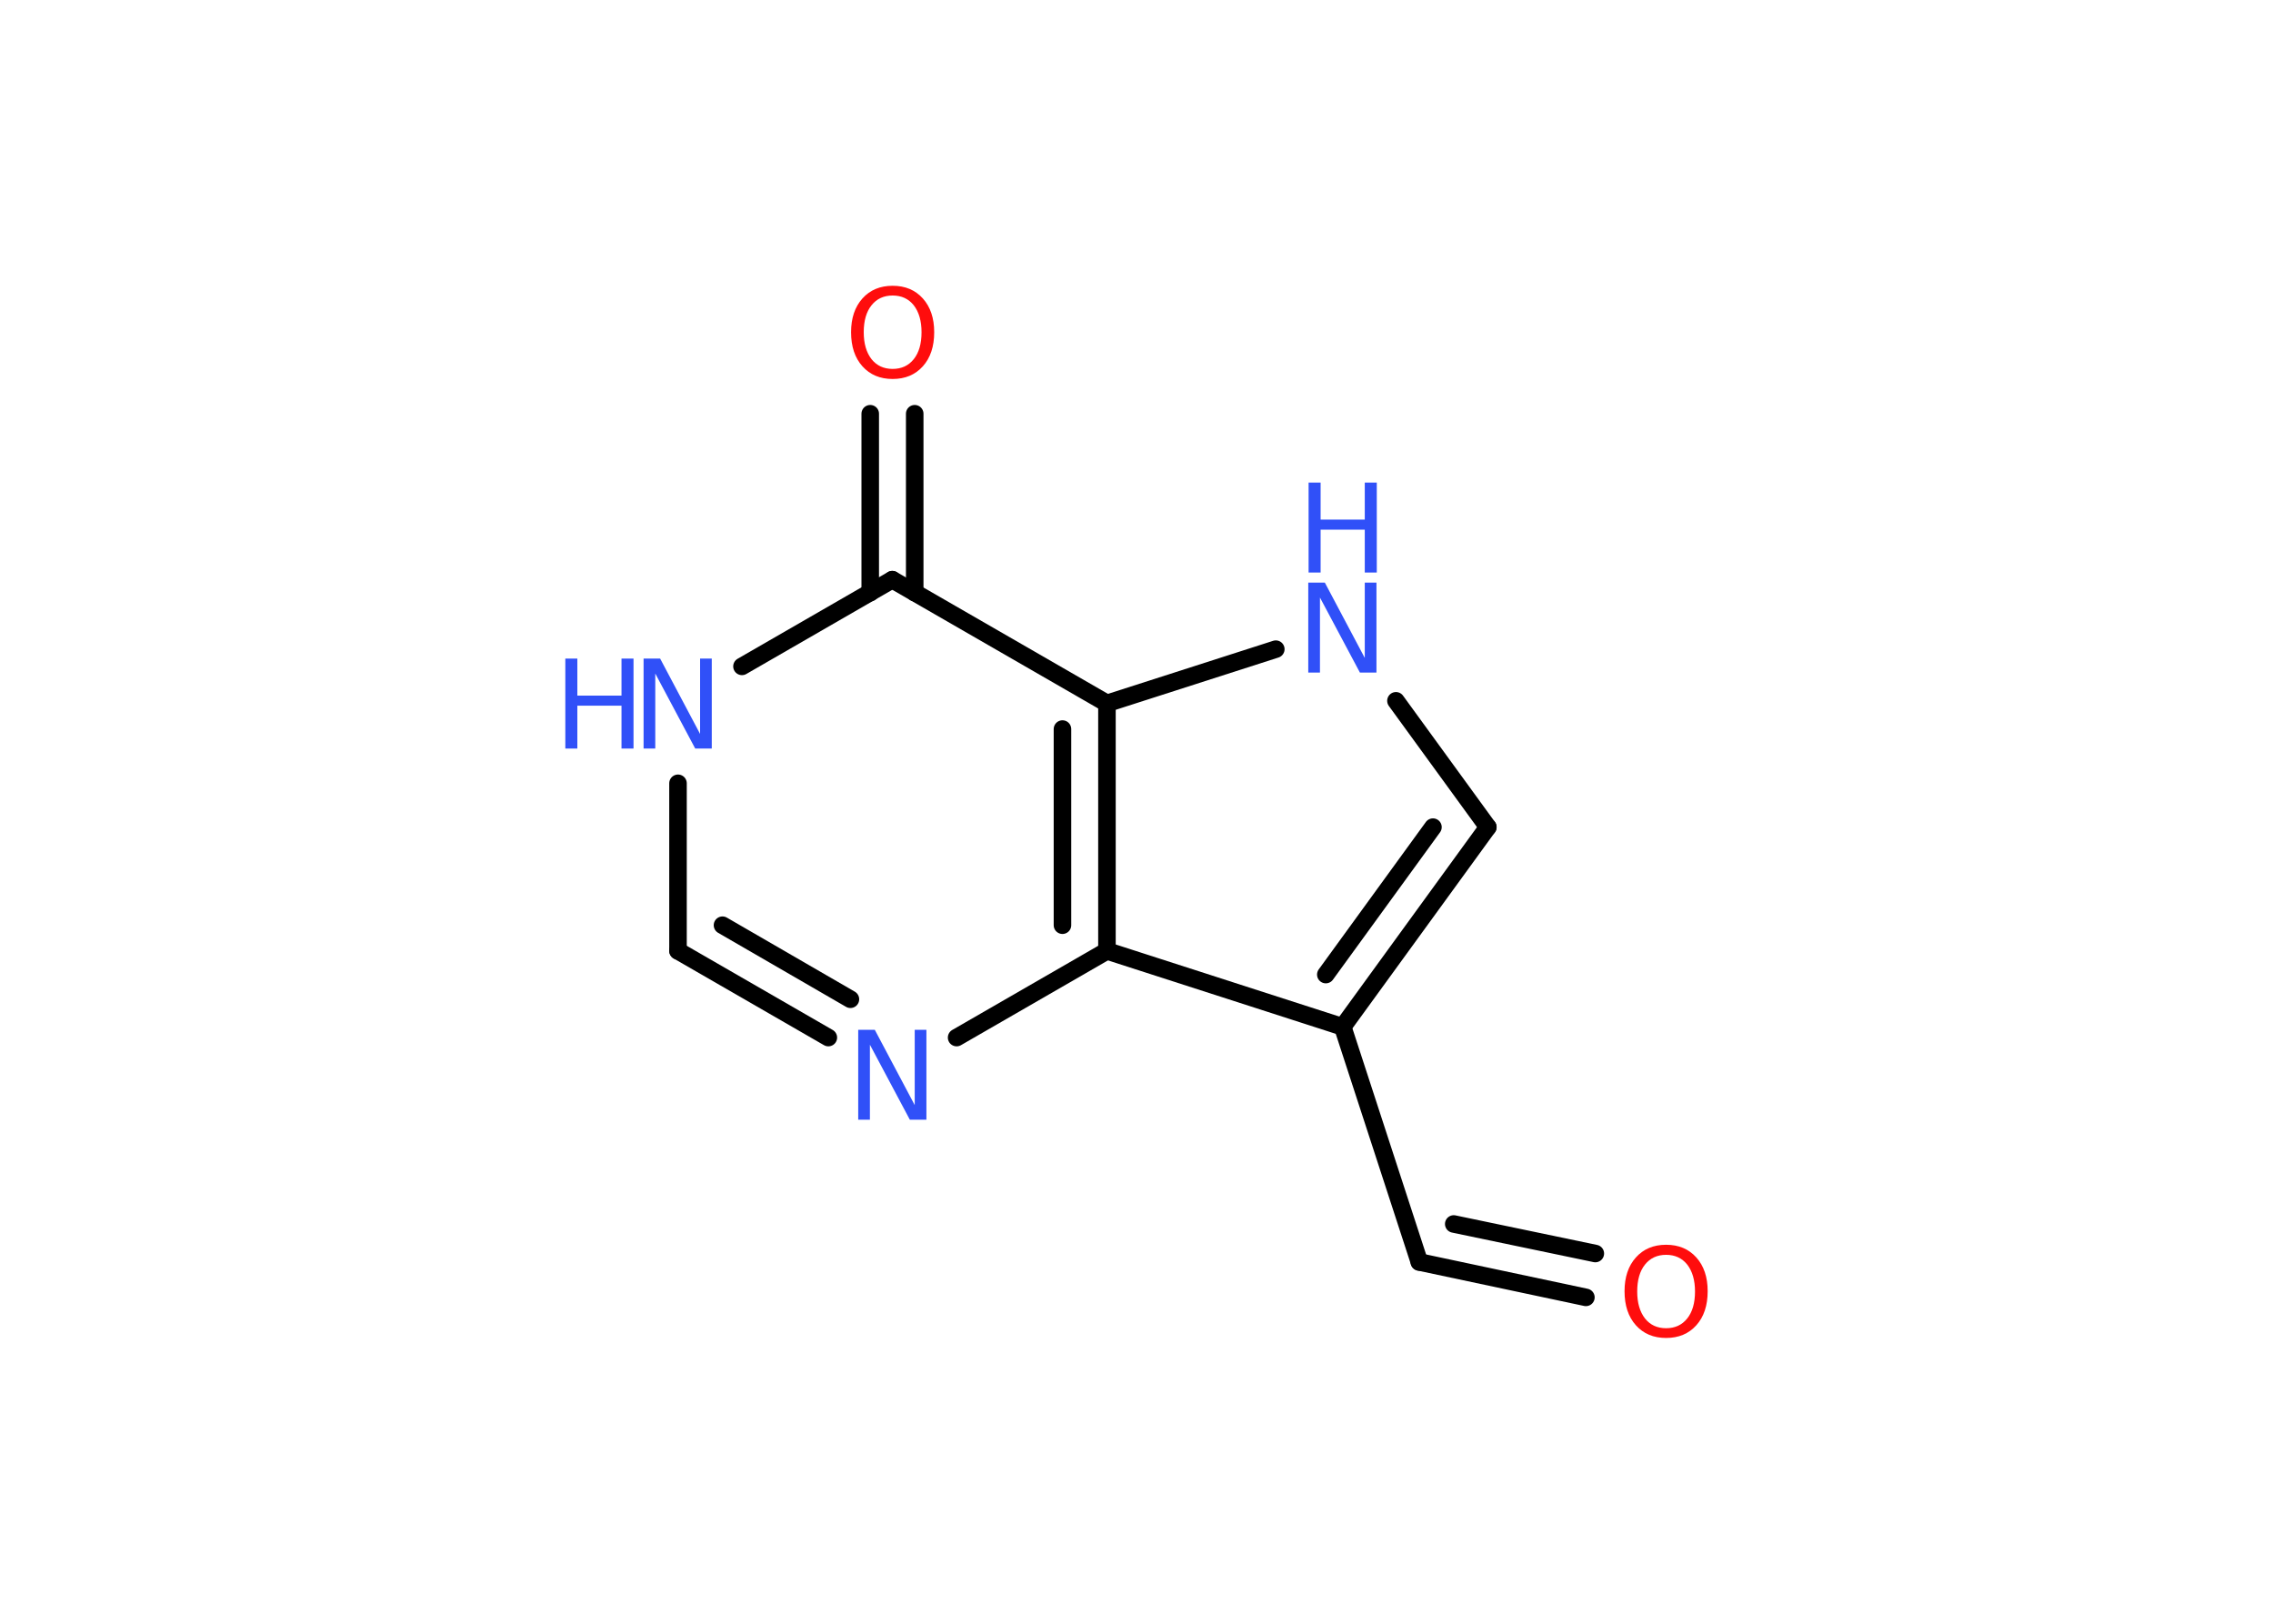 <?xml version='1.0' encoding='UTF-8'?>
<!DOCTYPE svg PUBLIC "-//W3C//DTD SVG 1.1//EN" "http://www.w3.org/Graphics/SVG/1.1/DTD/svg11.dtd">
<svg version='1.2' xmlns='http://www.w3.org/2000/svg' xmlns:xlink='http://www.w3.org/1999/xlink' width='70.0mm' height='50.0mm' viewBox='0 0 70.0 50.0'>
  <desc>Generated by the Chemistry Development Kit (http://github.com/cdk)</desc>
  <g stroke-linecap='round' stroke-linejoin='round' stroke='#000000' stroke-width='.54' fill='#3050F8'>
    <rect x='.0' y='.0' width='70.0' height='50.0' fill='#FFFFFF' stroke='none'/>
    <g id='mol1' class='mol'>
      <g id='mol1bnd1' class='bond'>
        <line x1='43.71' y1='38.86' x2='48.84' y2='39.95'/>
        <line x1='44.77' y1='37.69' x2='49.13' y2='38.6'/>
      </g>
      <line id='mol1bnd2' class='bond' x1='43.71' y1='38.86' x2='41.35' y2='31.62'/>
      <g id='mol1bnd3' class='bond'>
        <line x1='41.35' y1='31.62' x2='45.82' y2='25.47'/>
        <line x1='40.83' y1='30.01' x2='44.13' y2='25.47'/>
      </g>
      <line id='mol1bnd4' class='bond' x1='45.82' y1='25.47' x2='42.99' y2='21.58'/>
      <line id='mol1bnd5' class='bond' x1='39.29' y1='19.99' x2='34.09' y2='21.66'/>
      <line id='mol1bnd6' class='bond' x1='34.09' y1='21.66' x2='27.48' y2='17.85'/>
      <g id='mol1bnd7' class='bond'>
        <line x1='26.8' y1='18.25' x2='26.8' y2='12.74'/>
        <line x1='28.17' y1='18.25' x2='28.17' y2='12.74'/>
      </g>
      <line id='mol1bnd8' class='bond' x1='27.48' y1='17.85' x2='22.85' y2='20.52'/>
      <line id='mol1bnd9' class='bond' x1='20.88' y1='24.12' x2='20.88' y2='29.28'/>
      <g id='mol1bnd10' class='bond'>
        <line x1='20.88' y1='29.28' x2='25.51' y2='31.95'/>
        <line x1='22.25' y1='28.49' x2='26.19' y2='30.77'/>
      </g>
      <line id='mol1bnd11' class='bond' x1='29.46' y1='31.95' x2='34.09' y2='29.28'/>
      <line id='mol1bnd12' class='bond' x1='41.35' y1='31.62' x2='34.09' y2='29.28'/>
      <g id='mol1bnd13' class='bond'>
        <line x1='34.09' y1='29.28' x2='34.09' y2='21.66'/>
        <line x1='32.72' y1='28.49' x2='32.72' y2='22.45'/>
      </g>
      <path id='mol1atm1' class='atom' d='M51.31 38.64q-.41 .0 -.65 .3q-.24 .3 -.24 .83q.0 .52 .24 .83q.24 .3 .65 .3q.41 .0 .65 -.3q.24 -.3 .24 -.83q.0 -.52 -.24 -.83q-.24 -.3 -.65 -.3zM51.31 38.33q.58 .0 .93 .39q.35 .39 .35 1.04q.0 .66 -.35 1.05q-.35 .39 -.93 .39q-.58 .0 -.93 -.39q-.35 -.39 -.35 -1.05q.0 -.65 .35 -1.04q.35 -.39 .93 -.39z' stroke='none' fill='#FF0D0D'/>
      <g id='mol1atm5' class='atom'>
        <path d='M40.3 17.94h.5l1.23 2.32v-2.32h.36v2.77h-.51l-1.23 -2.31v2.31h-.36v-2.77z' stroke='none'/>
        <path d='M40.3 14.86h.37v1.14h1.36v-1.14h.37v2.77h-.37v-1.32h-1.36v1.32h-.37v-2.77z' stroke='none'/>
      </g>
      <path id='mol1atm8' class='atom' d='M27.49 9.1q-.41 .0 -.65 .3q-.24 .3 -.24 .83q.0 .52 .24 .83q.24 .3 .65 .3q.41 .0 .65 -.3q.24 -.3 .24 -.83q.0 -.52 -.24 -.83q-.24 -.3 -.65 -.3zM27.49 8.8q.58 .0 .93 .39q.35 .39 .35 1.04q.0 .66 -.35 1.05q-.35 .39 -.93 .39q-.58 .0 -.93 -.39q-.35 -.39 -.35 -1.05q.0 -.65 .35 -1.04q.35 -.39 .93 -.39z' stroke='none' fill='#FF0D0D'/>
      <g id='mol1atm9' class='atom'>
        <path d='M19.83 20.28h.5l1.23 2.32v-2.32h.36v2.77h-.51l-1.23 -2.31v2.31h-.36v-2.77z' stroke='none'/>
        <path d='M17.41 20.28h.37v1.14h1.36v-1.14h.37v2.77h-.37v-1.32h-1.36v1.32h-.37v-2.77z' stroke='none'/>
      </g>
      <path id='mol1atm11' class='atom' d='M26.44 31.71h.5l1.23 2.32v-2.32h.36v2.77h-.51l-1.23 -2.31v2.31h-.36v-2.77z' stroke='none'/>
    </g>
  </g>
</svg>
